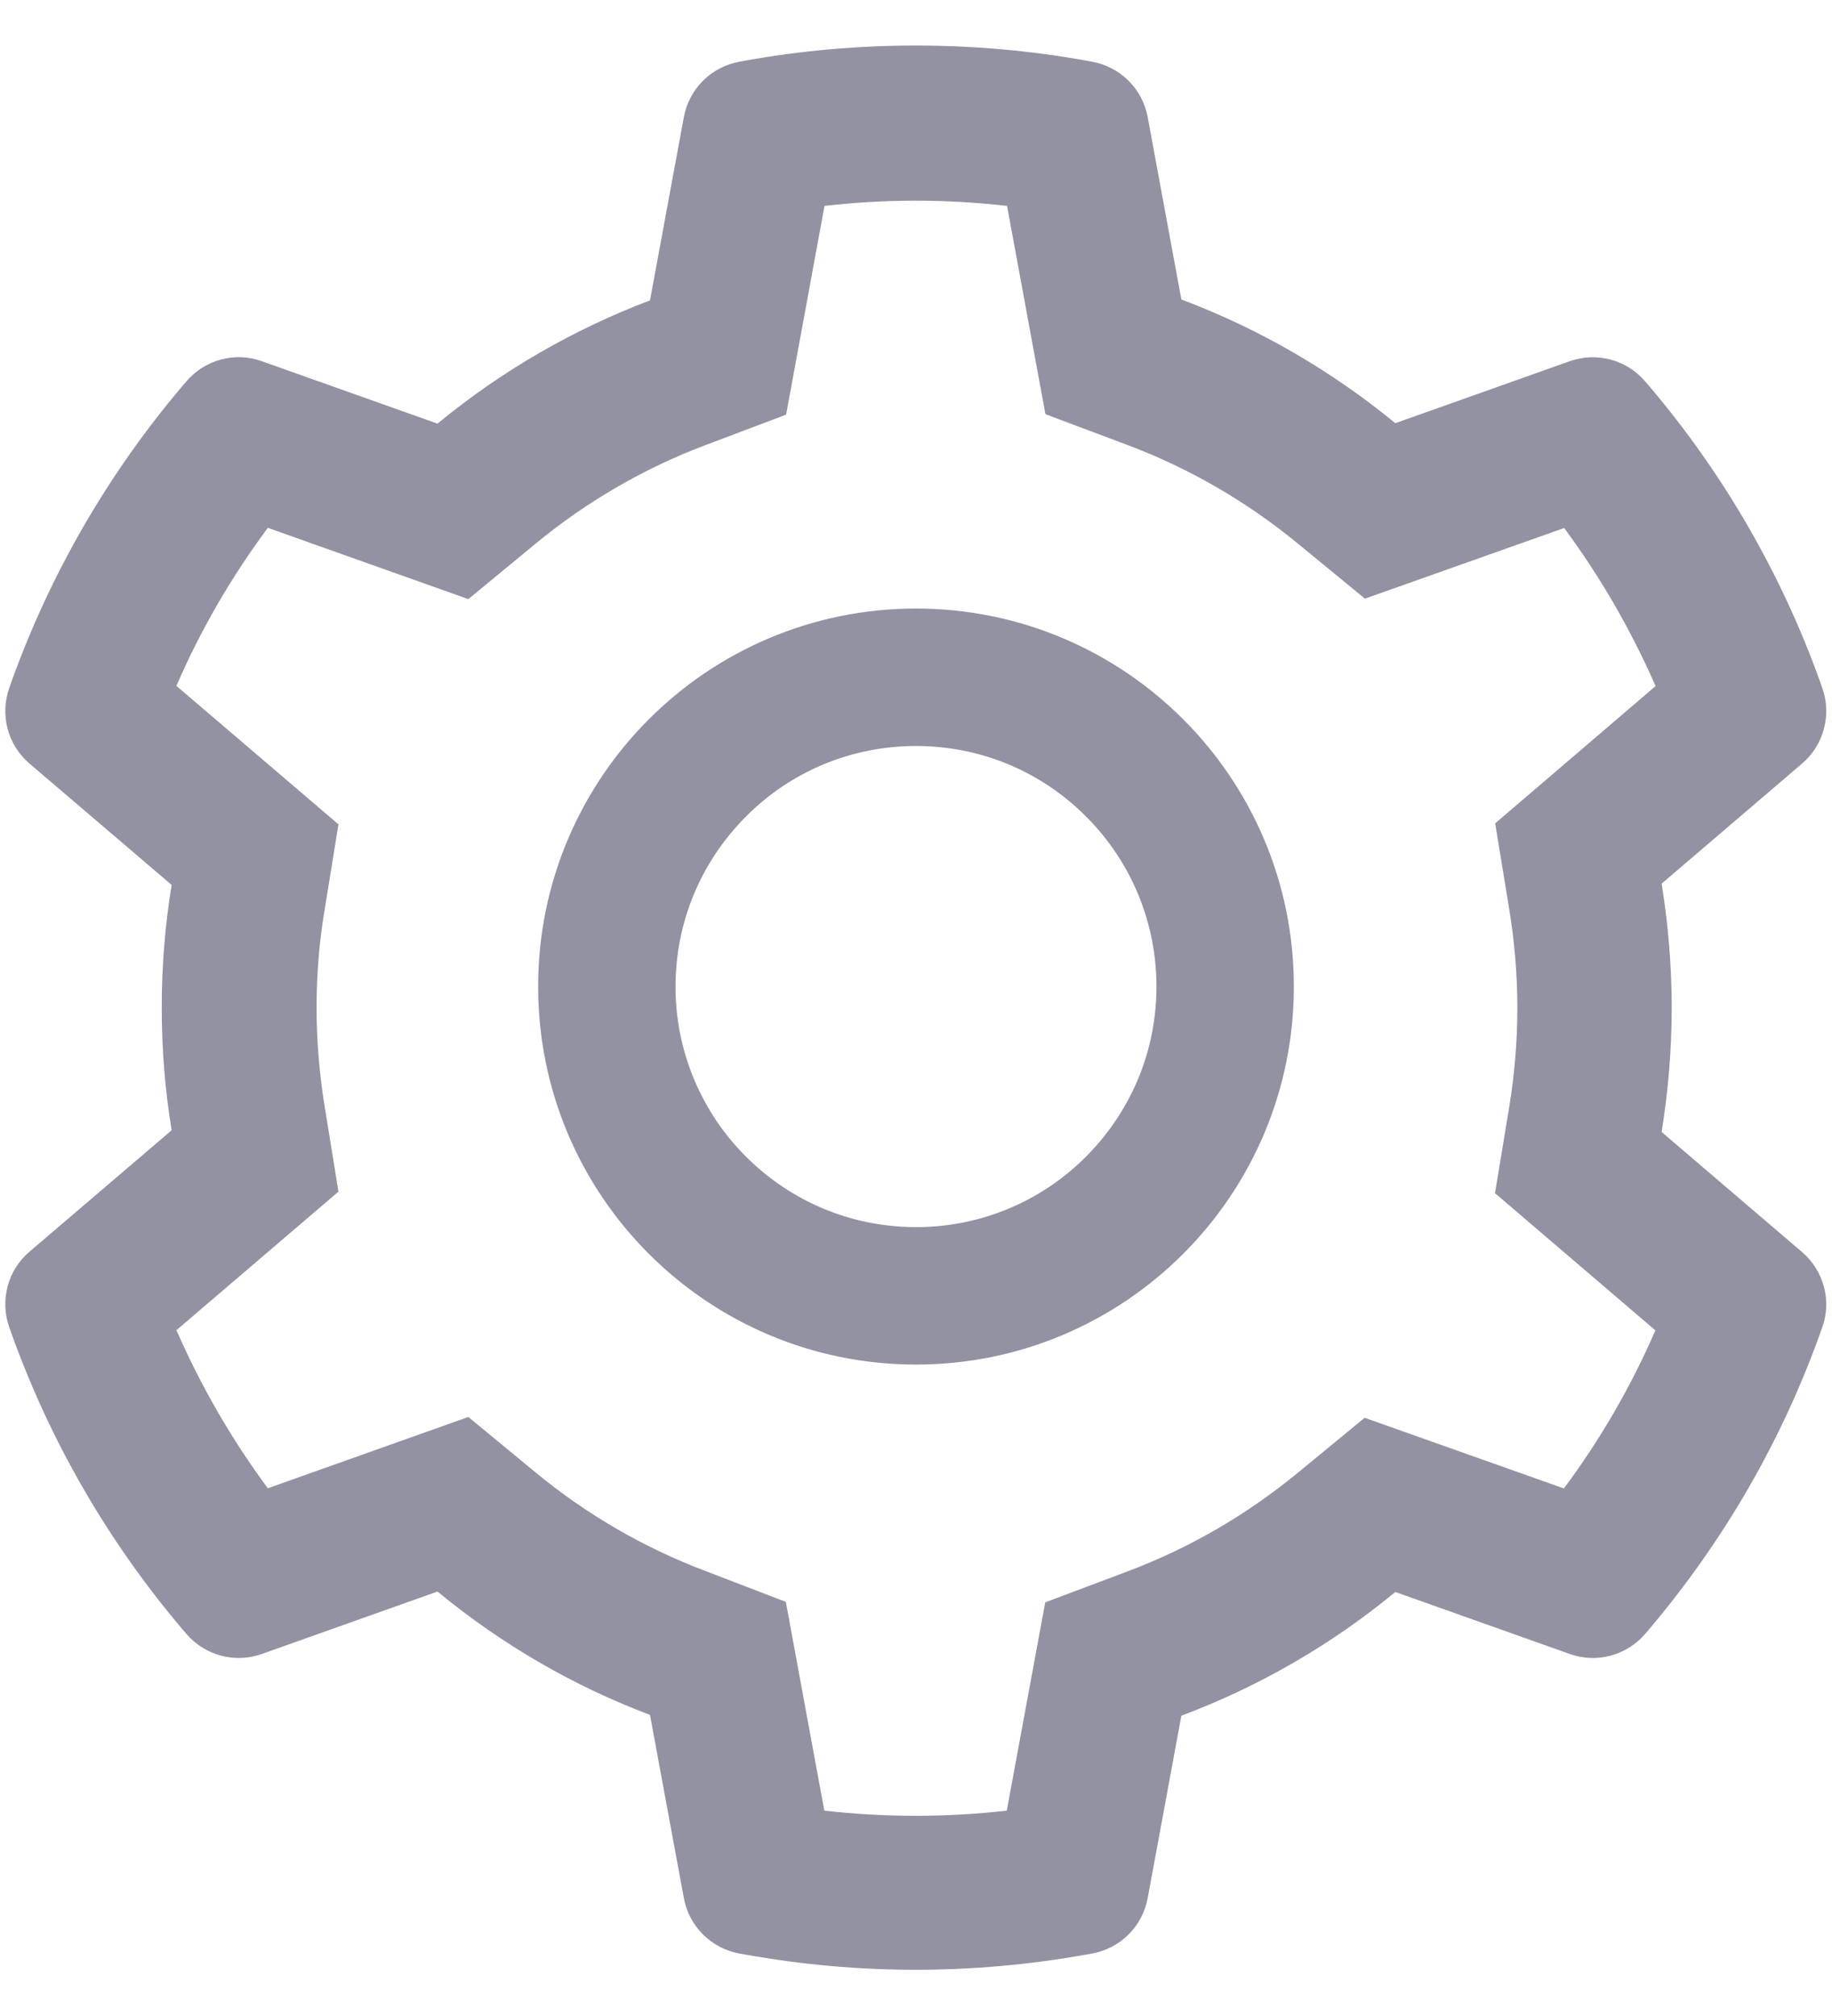 <svg width="20" height="22" viewBox="0 0 20 22" fill="none" xmlns="http://www.w3.org/2000/svg">
<path d="M19.675 13.665L18.14 12.353C18.212 11.907 18.25 11.453 18.25 10.998C18.25 10.543 18.212 10.089 18.14 9.643L19.675 8.331C19.791 8.232 19.873 8.1 19.912 7.952C19.951 7.805 19.945 7.649 19.893 7.506L19.872 7.445C19.449 6.264 18.816 5.169 18.004 4.213L17.962 4.164C17.863 4.048 17.732 3.964 17.585 3.925C17.438 3.885 17.282 3.891 17.139 3.941L15.233 4.618C14.53 4.042 13.745 3.587 12.897 3.268L12.529 1.276C12.501 1.126 12.428 0.988 12.32 0.881C12.212 0.773 12.074 0.701 11.924 0.674L11.861 0.662C10.64 0.442 9.355 0.442 8.134 0.662L8.071 0.674C7.921 0.701 7.783 0.773 7.675 0.881C7.567 0.988 7.494 1.126 7.466 1.276L7.096 3.278C6.254 3.597 5.47 4.051 4.776 4.623L2.856 3.941C2.713 3.89 2.557 3.884 2.41 3.924C2.263 3.964 2.132 4.047 2.033 4.164L1.991 4.213C1.18 5.169 0.547 6.264 0.123 7.445L0.102 7.506C-0.003 7.799 0.083 8.127 0.32 8.331L1.874 9.657C1.801 10.098 1.766 10.548 1.766 10.996C1.766 11.446 1.801 11.896 1.874 12.334L0.32 13.661C0.204 13.76 0.121 13.892 0.083 14.039C0.044 14.186 0.05 14.342 0.102 14.486L0.123 14.546C0.547 15.728 1.176 16.818 1.991 17.779L2.033 17.828C2.132 17.944 2.263 18.027 2.41 18.067C2.557 18.106 2.712 18.101 2.856 18.05L4.776 17.368C5.474 17.943 6.255 18.397 7.096 18.714L7.466 20.715C7.494 20.865 7.567 21.003 7.675 21.111C7.783 21.218 7.921 21.29 8.071 21.318L8.134 21.329C9.367 21.551 10.628 21.551 11.861 21.329L11.924 21.318C12.074 21.29 12.212 21.218 12.32 21.111C12.428 21.003 12.501 20.865 12.529 20.715L12.897 18.723C13.745 18.405 14.534 17.949 15.233 17.373L17.139 18.05C17.282 18.101 17.438 18.107 17.585 18.067C17.732 18.027 17.863 17.944 17.962 17.828L18.004 17.779C18.819 16.815 19.448 15.728 19.872 14.546L19.893 14.486C19.998 14.197 19.912 13.869 19.675 13.665ZM16.476 9.92C16.534 10.274 16.565 10.637 16.565 11C16.565 11.364 16.534 11.727 16.476 12.081L16.321 13.021L18.072 14.518C17.806 15.13 17.471 15.709 17.073 16.243L14.898 15.472L14.162 16.077C13.602 16.536 12.979 16.897 12.304 17.15L11.411 17.486L10.991 19.759C10.329 19.834 9.661 19.834 8.999 19.759L8.579 17.481L7.694 17.141C7.026 16.888 6.404 16.527 5.849 16.07L5.113 15.463L2.924 16.241C2.526 15.704 2.193 15.125 1.926 14.516L3.695 13.004L3.543 12.067C3.487 11.718 3.456 11.357 3.456 11C3.456 10.642 3.484 10.283 3.543 9.934L3.695 8.996L1.926 7.485C2.19 6.873 2.526 6.296 2.924 5.76L5.113 6.538L5.849 5.931C6.404 5.474 7.026 5.113 7.694 4.86L8.582 4.525L9.001 2.247C9.66 2.171 10.333 2.171 10.994 2.247L11.413 4.52L12.306 4.855C12.979 5.108 13.604 5.469 14.165 5.929L14.901 6.533L17.076 5.762C17.474 6.299 17.807 6.878 18.074 7.487L16.323 8.985L16.476 9.92ZM10 6.641C7.722 6.641 5.875 8.488 5.875 10.766C5.875 13.044 7.722 14.891 10 14.891C12.278 14.891 14.125 13.044 14.125 10.766C14.125 8.488 12.278 6.641 10 6.641ZM11.856 12.622C11.613 12.866 11.323 13.06 11.005 13.192C10.686 13.324 10.345 13.392 10 13.391C9.299 13.391 8.64 13.117 8.144 12.622C7.899 12.379 7.706 12.089 7.574 11.771C7.442 11.452 7.374 11.111 7.375 10.766C7.375 10.065 7.649 9.407 8.144 8.91C8.64 8.413 9.299 8.141 10 8.141C10.701 8.141 11.359 8.413 11.856 8.91C12.1 9.153 12.294 9.443 12.426 9.761C12.558 10.08 12.625 10.421 12.625 10.766C12.625 11.467 12.351 12.125 11.856 12.622Z" fill="#9292A3"/>
</svg>

